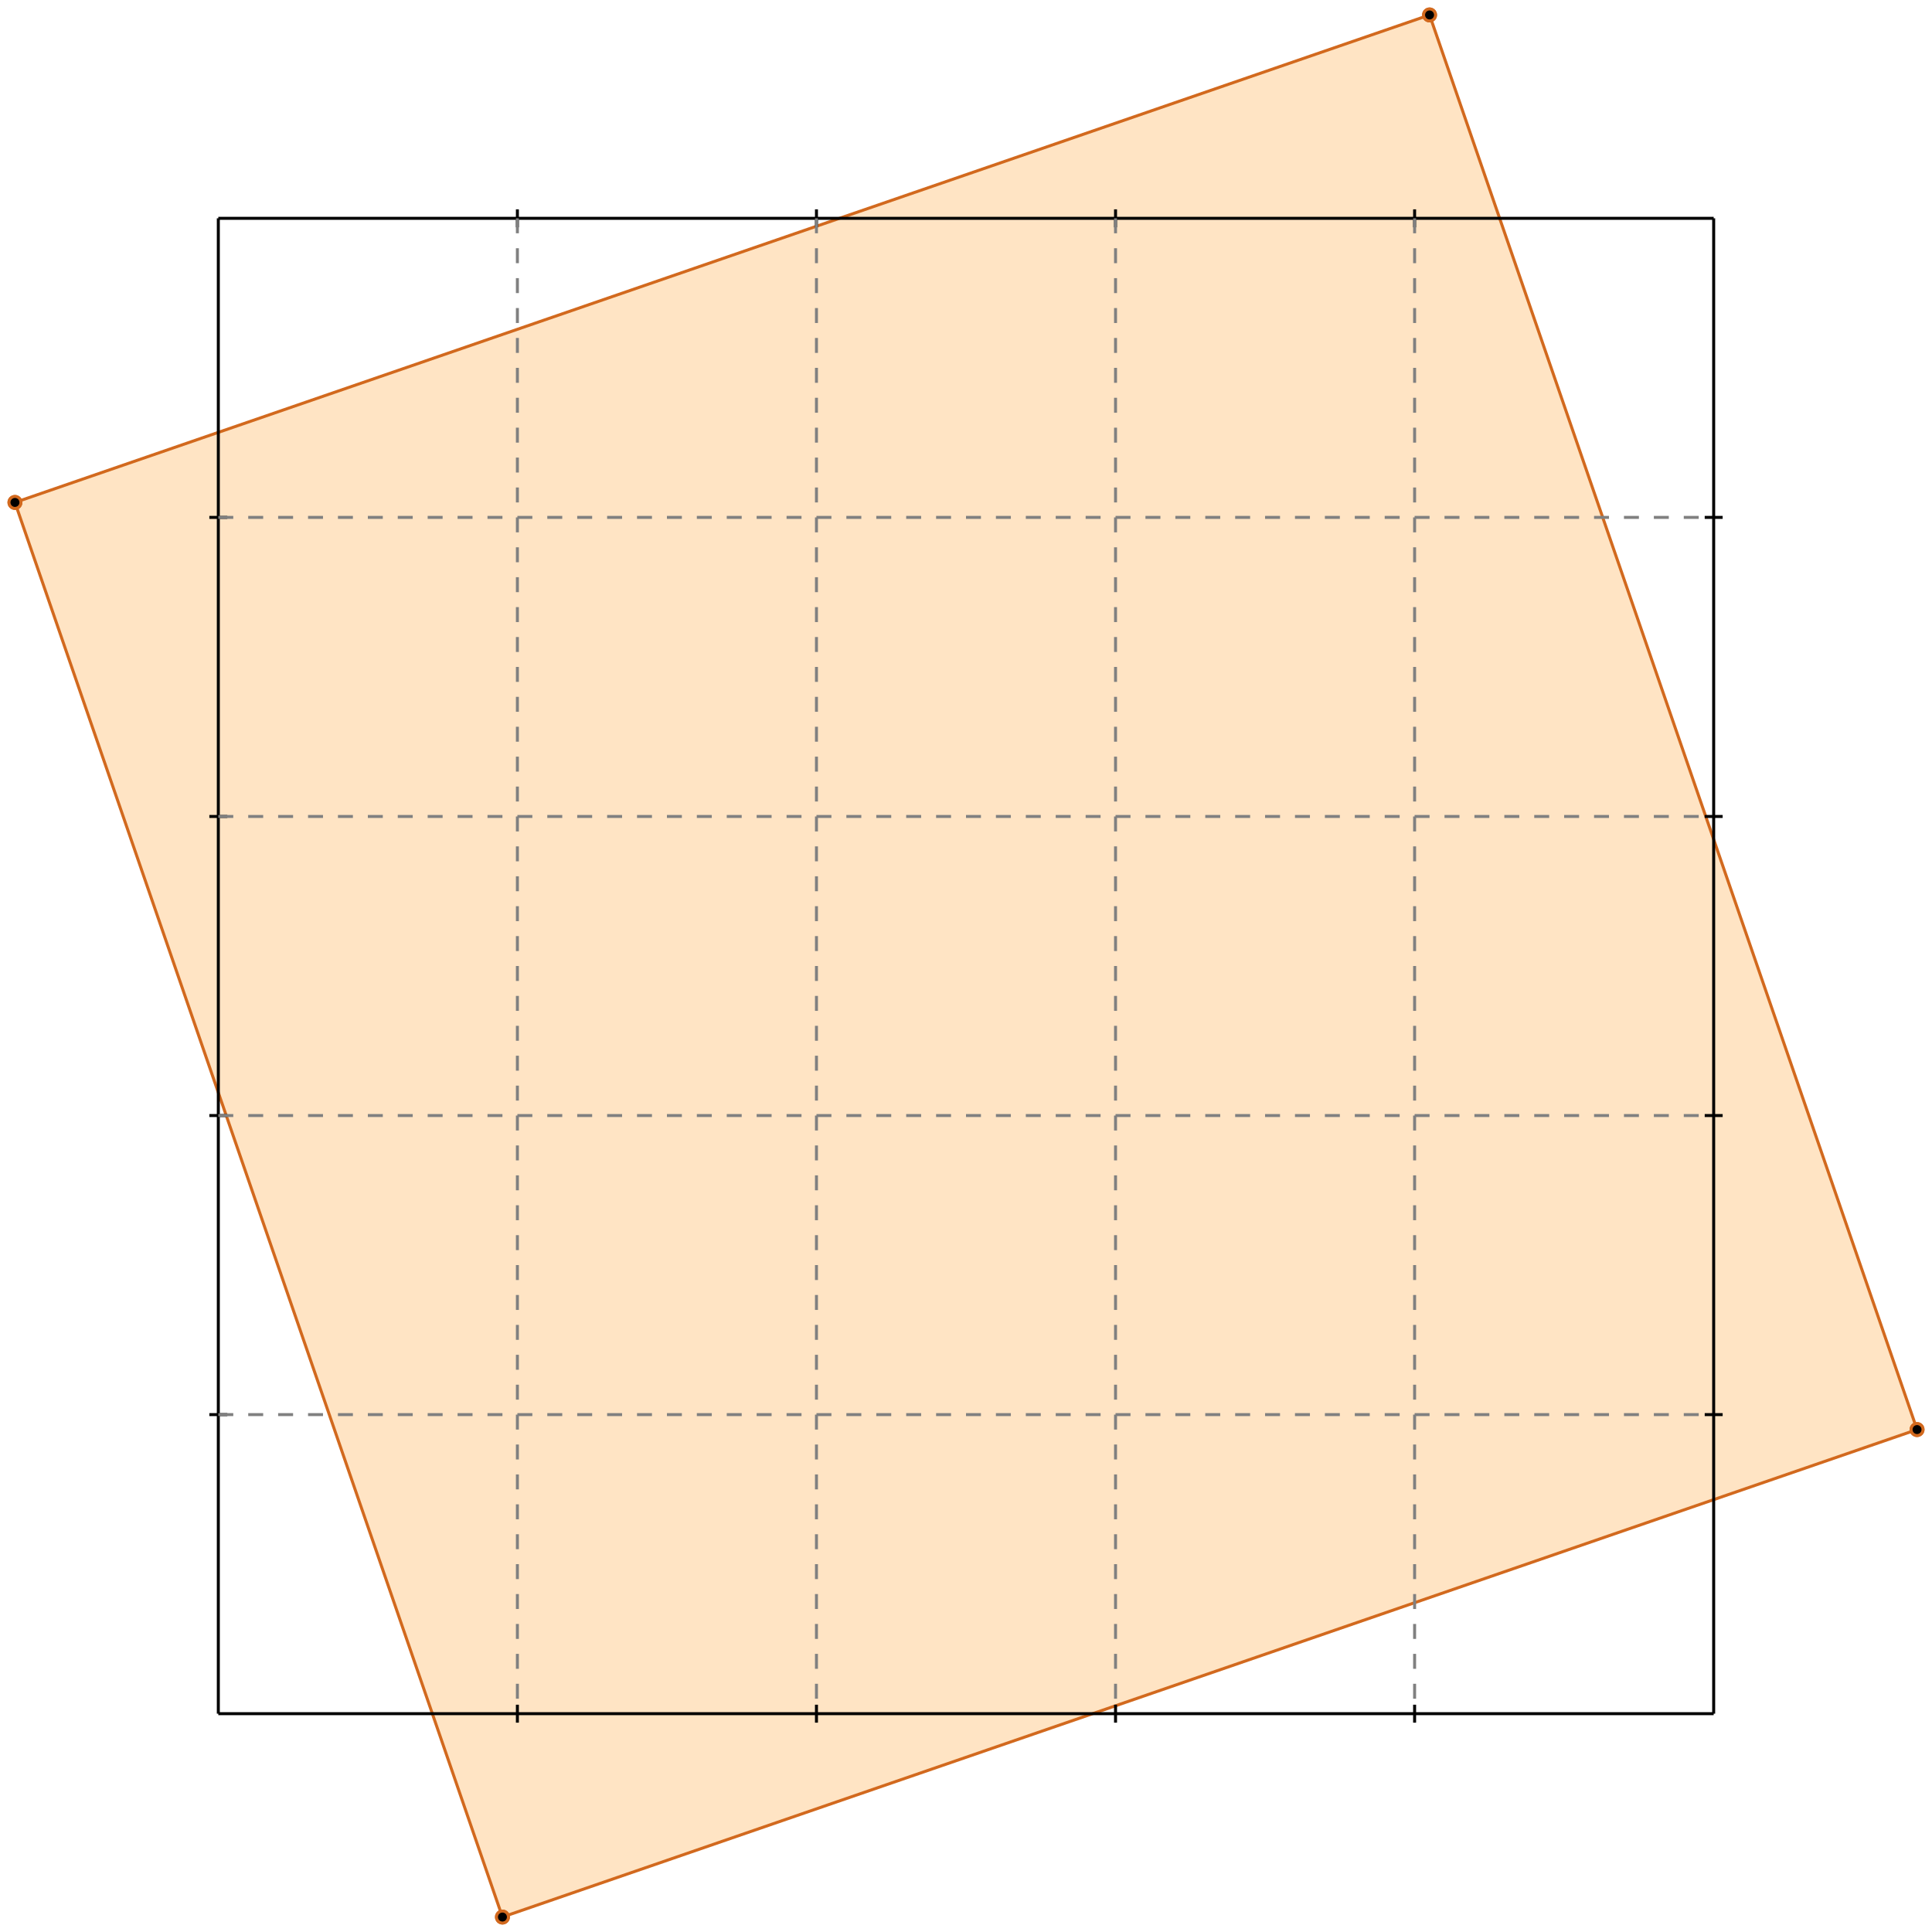 <?xml version="1.0" standalone="no"?>
<!DOCTYPE svg PUBLIC "-//W3C//DTD SVG 1.1//EN" 
  "http://www.w3.org/Graphics/SVG/1.1/DTD/svg11.dtd">
<svg width="646" height="646" version="1.1" id="toplevel"
    xmlns="http://www.w3.org/2000/svg"
    xmlns:xlink="http://www.w3.org/1999/xlink">
  <polygon points="168,641 641,478 478,5 5,168" fill="bisque"/>
  <g stroke="chocolate" stroke-width="1">
    <line x1="168" y1="641" x2="641" y2="478"/>
    <circle cx="168" cy="641" r="2"/>
    <circle cx="641" cy="478" r="2"/>
  </g>
  <g stroke="chocolate" stroke-width="1">
    <line x1="168" y1="641" x2="5" y2="168"/>
    <circle cx="168" cy="641" r="2"/>
    <circle cx="5" cy="168" r="2"/>
  </g>
  <g stroke="chocolate" stroke-width="1">
    <line x1="641" y1="478" x2="478" y2="5"/>
    <circle cx="641" cy="478" r="2"/>
    <circle cx="478" cy="5" r="2"/>
  </g>
  <g stroke="chocolate" stroke-width="1">
    <line x1="5" y1="168" x2="478" y2="5"/>
    <circle cx="5" cy="168" r="2"/>
    <circle cx="478" cy="5" r="2"/>
  </g>
  <g stroke="black" stroke-width="1">
    <line x1="73" y1="73" x2="573" y2="73"/>
    <line x1="73" y1="73" x2="73" y2="573"/>
    <line x1="573" y1="573" x2="73" y2="573"/>
    <line x1="573" y1="573" x2="573" y2="73"/>
    <line x1="173" y1="70" x2="173" y2="76"/>
    <line x1="70" y1="173" x2="76" y2="173"/>
    <line x1="173" y1="570" x2="173" y2="576"/>
    <line x1="570" y1="173" x2="576" y2="173"/>
    <line x1="273" y1="70" x2="273" y2="76"/>
    <line x1="70" y1="273" x2="76" y2="273"/>
    <line x1="273" y1="570" x2="273" y2="576"/>
    <line x1="570" y1="273" x2="576" y2="273"/>
    <line x1="373" y1="70" x2="373" y2="76"/>
    <line x1="70" y1="373" x2="76" y2="373"/>
    <line x1="373" y1="570" x2="373" y2="576"/>
    <line x1="570" y1="373" x2="576" y2="373"/>
    <line x1="473" y1="70" x2="473" y2="76"/>
    <line x1="70" y1="473" x2="76" y2="473"/>
    <line x1="473" y1="570" x2="473" y2="576"/>
    <line x1="570" y1="473" x2="576" y2="473"/>
  </g>
  <g stroke="gray" stroke-width="1" stroke-dasharray="5,5">
    <line x1="173" y1="73" x2="173" y2="573"/>
    <line x1="73" y1="173" x2="573" y2="173"/>
    <line x1="273" y1="73" x2="273" y2="573"/>
    <line x1="73" y1="273" x2="573" y2="273"/>
    <line x1="373" y1="73" x2="373" y2="573"/>
    <line x1="73" y1="373" x2="573" y2="373"/>
    <line x1="473" y1="73" x2="473" y2="573"/>
    <line x1="73" y1="473" x2="573" y2="473"/>
  </g>
</svg>
